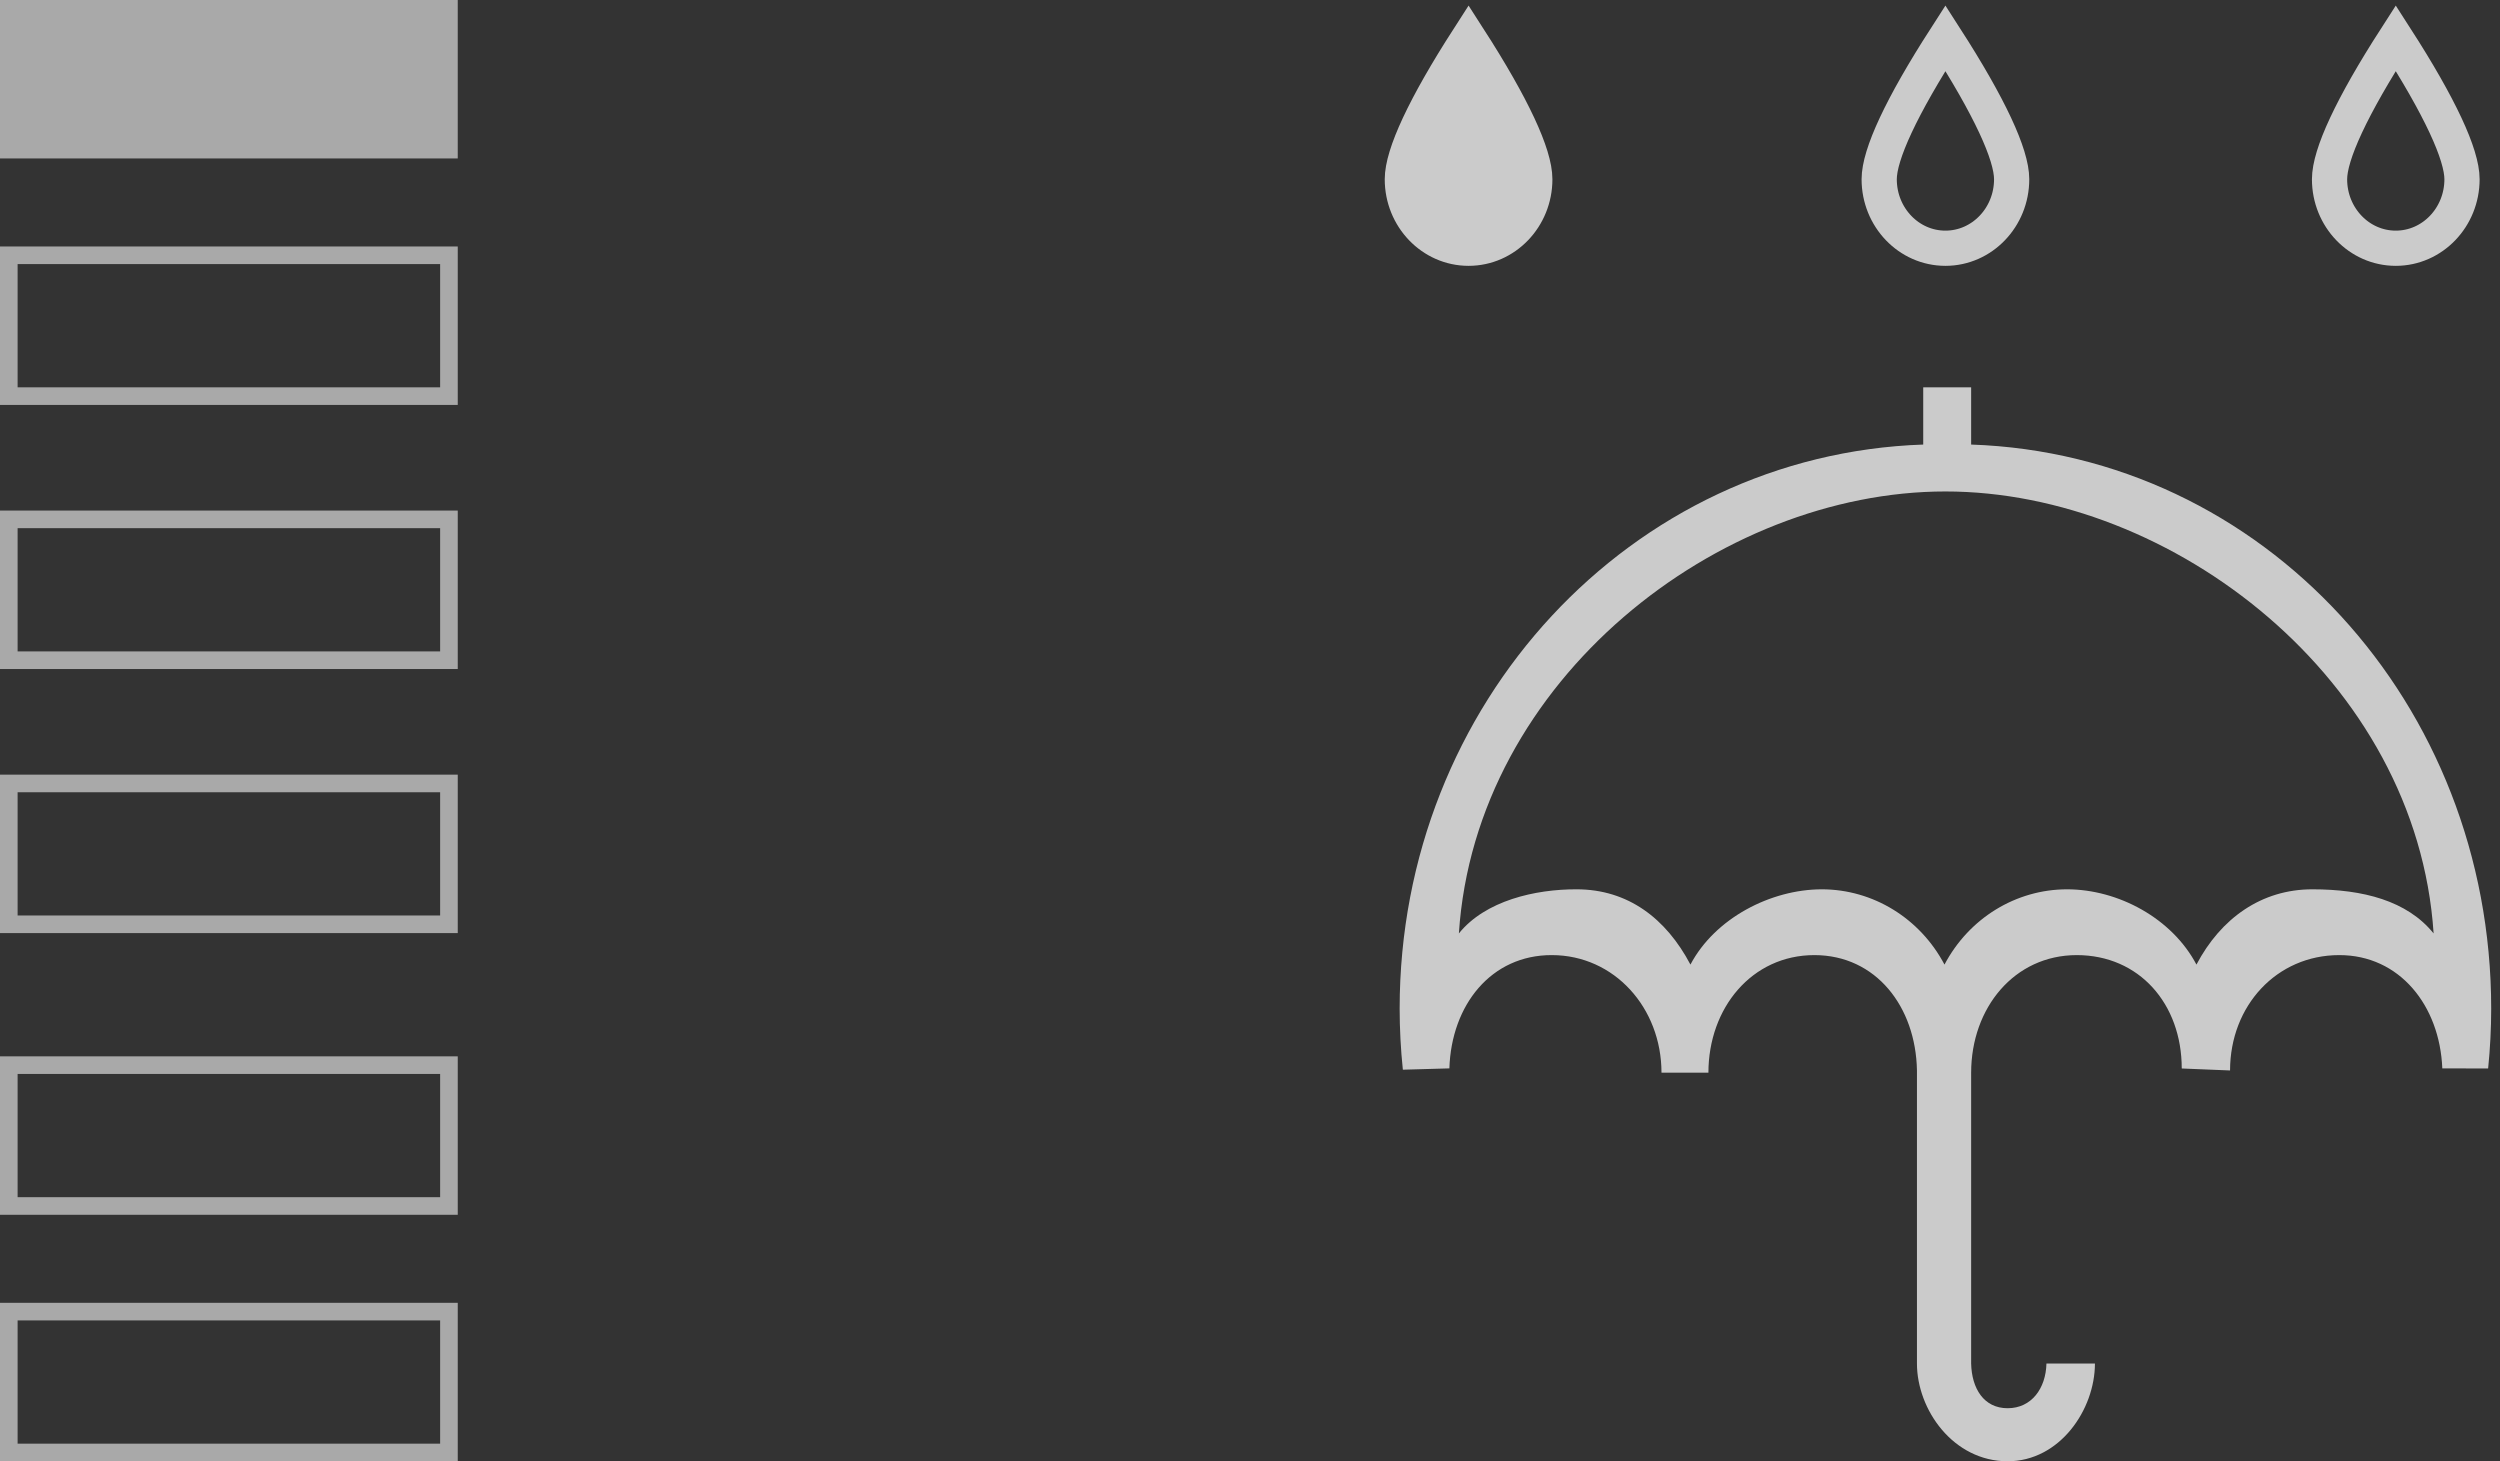 <?xml version="1.0" encoding="UTF-8"?>
<svg width="142px" height="83px" viewBox="0 0 142 83" version="1.1" xmlns="http://www.w3.org/2000/svg" xmlns:xlink="http://www.w3.org/1999/xlink">
    <rect x="0" y="0" width="142" height="83" fill="#333333" stroke="none"/>
    <!-- Generator: sketchtool 53.2 (72643) - https://sketchapp.com -->
    <title>0DC3BBFC-1EC1-46FB-AB72-8235110AF77A</title>
    <desc>Created with sketchtool.</desc>
    <g id="Symbols" stroke="none" stroke-width="1" fill="none" fill-rule="evenodd">
        <g id="block3/Functions/Base" transform="translate(-817, -119)">
            <g id="Pict" transform="translate(813, 110)">
                <rect id="Rectangle" x="0" y="0" width="197" height="121"></rect>
                <g id="pict/Active_Protection" opacity="0.746" transform="translate(63, 0)">
                    <g id="default" transform="translate(20, 11)">
                        <path d="M45.758,52.788 C44.368,50.154 41.312,48.515 38.408,48.513 C35.505,48.515 32.835,50.155 31.447,52.788 C30.056,50.155 27.386,48.516 24.482,48.513 C21.578,48.515 18.407,50.155 17.017,52.788 C15.628,50.155 13.458,48.515 10.554,48.513 C8.203,48.505 5.37,49.153 3.864,51.018 C4.812,36.588 18.637,25.915 31.5,25.915 C44.363,25.915 58.282,36.592 59.229,51.018 C57.726,49.16 55.223,48.513 52.339,48.513 C49.454,48.513 47.147,50.154 45.758,52.788 Z M32.961,20 L30.239,20 L30.239,23.251 C13.623,23.818 0.5,37.965 0.5,55.289 C0.5,56.428 0.561,57.595 0.682,58.759 L3.325,58.684 C3.437,55.09 5.691,52.239 9.148,52.25 C12.691,52.254 15.369,55.241 15.373,58.927 L18.038,58.927 C18.043,55.24 20.51,52.253 24.054,52.25 C27.553,52.25 29.818,55.178 29.883,58.802 L29.883,75.449 C29.885,78.071 31.942,81 35.033,81 C37.994,81 39.989,78.071 39.993,75.449 L37.238,75.449 C37.205,76.861 36.391,77.987 35.033,77.987 C33.676,77.987 32.994,76.861 32.961,75.449 L32.961,58.927 C32.965,55.241 35.415,52.253 38.958,52.25 C42.498,52.25 44.923,55.008 44.923,58.69 L47.667,58.802 C47.671,55.116 50.32,52.254 53.863,52.25 C57.296,52.243 59.579,55.115 59.723,58.684 L62.326,58.69 C62.441,57.551 62.5,56.407 62.5,55.289 C62.5,37.966 49.577,23.818 32.961,23.251 L32.961,20 Z" id="Shape" fill="#FFFFFF" fill-rule="nonzero"></path>
                        <g id="Group" transform="translate(0.5, 0)" stroke="#FFFFFF" stroke-width="2">
                            <path d="M3.915,0.165 C1.407,4.063 0.153,6.778 0.153,8.18 C0.153,10.345 1.838,12.1 3.915,12.1 C5.993,12.1 7.677,10.345 7.677,8.18 C7.677,6.778 6.423,4.063 3.915,0.165 L3.915,0.165 Z" id="Path" fill="#FFFFFF" fill-rule="nonzero"></path>
                            <path d="M31,0.165 C28.492,4.063 27.238,6.778 27.238,8.18 C27.238,10.345 28.922,12.1 31,12.1 C33.077,12.1 34.762,10.345 34.762,8.18 C34.762,6.778 33.508,4.063 31,0.165 L31,0.165 Z M56.58,0.165 C54.071,4.063 52.818,6.778 52.818,8.18 C52.818,10.345 54.502,12.1 56.58,12.1 C58.657,12.1 60.342,10.345 60.342,8.18 C60.342,6.778 59.088,4.063 56.58,0.165 L56.58,0.165 Z" id="Shape"></path>
                        </g>
                    </g>
                </g>
                <g id="Group" transform="translate(4, 9)" opacity="0.575">
                    <g id="Rectangle_not_selected" transform="translate(0, 14)" stroke="#FFFFFF">
                        <rect x="0.5" y="0.5" width="25" height="8"></rect>
                    </g>
                    <g id="Rectangle_not_selected" transform="translate(0, 29)" stroke="#FFFFFF">
                        <rect x="0.5" y="0.5" width="25" height="8"></rect>
                    </g>
                    <g id="Rectangle_not_selected" transform="translate(0, 44)" stroke="#FFFFFF">
                        <rect x="0.5" y="0.5" width="25" height="8"></rect>
                    </g>
                    <g id="Rectangle_not_selected" transform="translate(0, 74)" stroke="#FFFFFF">
                        <rect x="0.5" y="0.5" width="25" height="8"></rect>
                    </g>
                    <g id="Rectangle_not_selected" transform="translate(0, 60)" stroke="#FFFFFF">
                        <rect x="0.5" y="0.5" width="25" height="8"></rect>
                    </g>
                    <g id="Rectangle_selected" fill="#FFFFFF">
                        <rect x="0" y="0" width="26" height="9"></rect>
                    </g>
                </g>
            </g>
        </g>
    </g>
</svg>